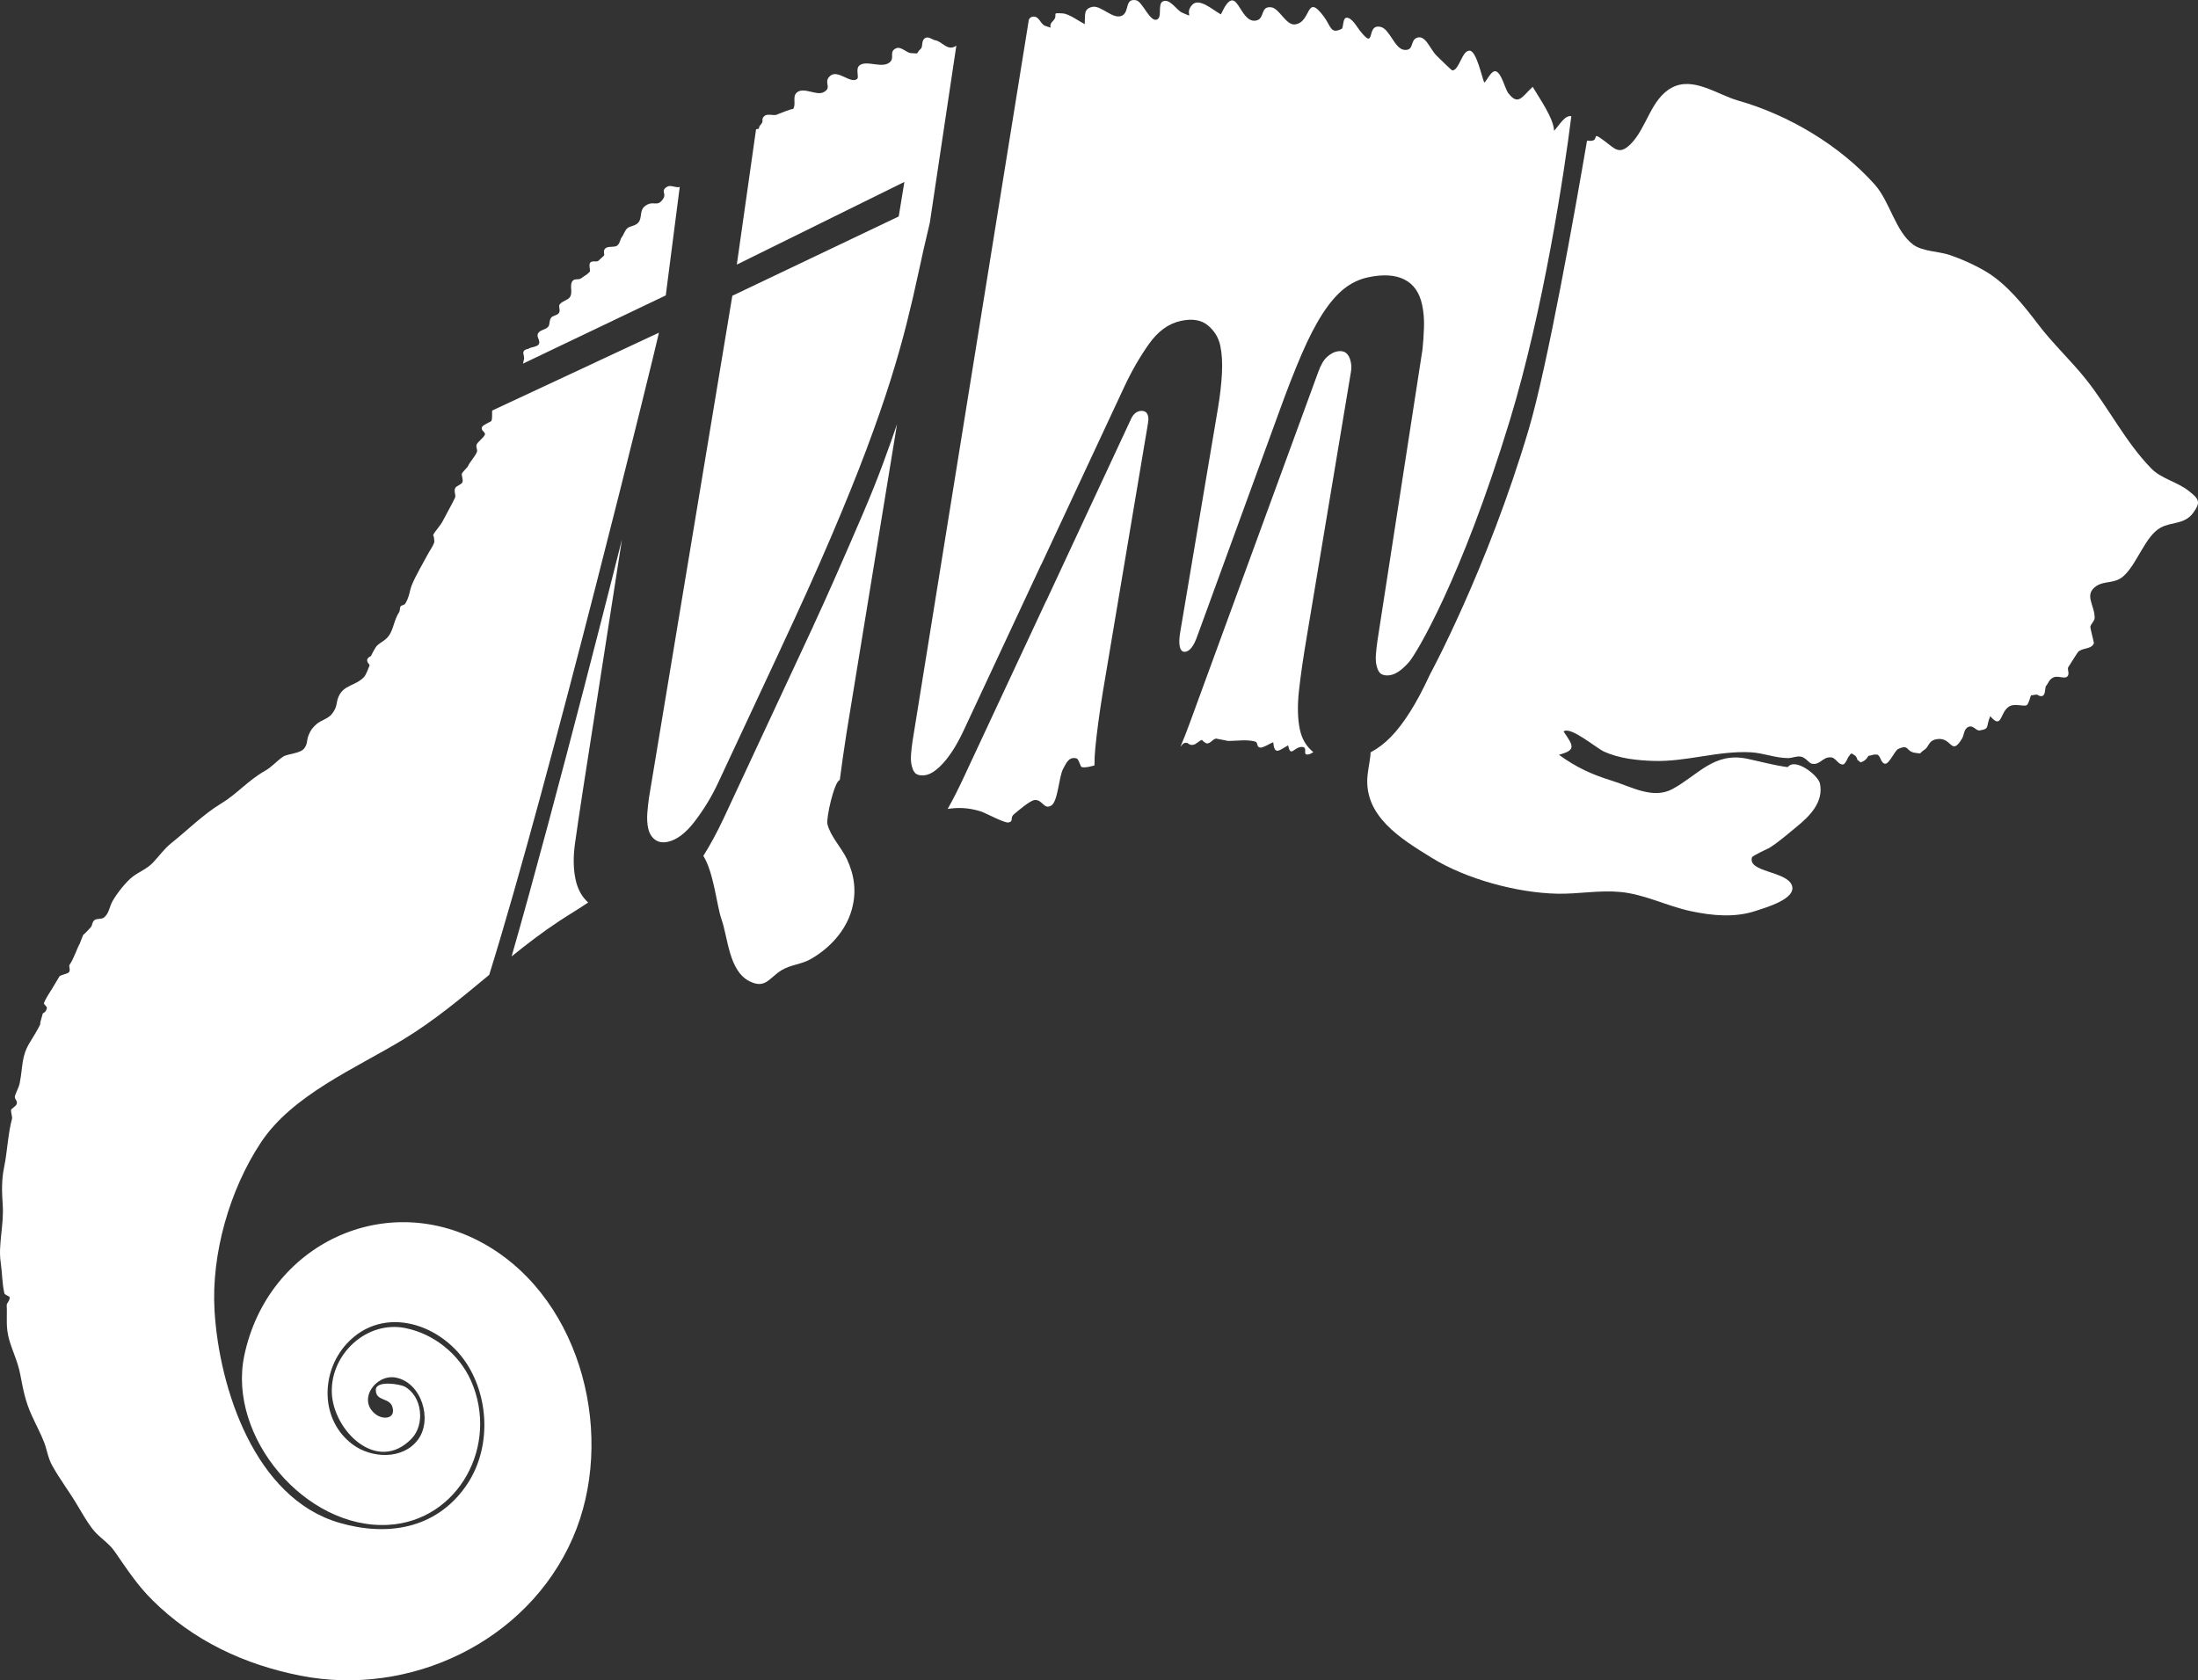 <?xml version="1.0" encoding="utf-8"?>
<!-- Generator: Adobe Illustrator 23.0.1, SVG Export Plug-In . SVG Version: 6.00 Build 0)  -->
<svg version="1.1" id="outter-shape" xmlns="http://www.w3.org/2000/svg" xmlns:xlink="http://www.w3.org/1999/xlink" x="0px"
	 y="0px" viewBox="0 0 3536.95 2704.12" style="enable-background:new 0 0 3536.95 2704.12;" xml:space="preserve">
<rect x="0" y="0" width="3536.95" height="2704.12" fill="#333333" stroke="none"/>
<style type="text/css">
	.st0{fill:none;}
	.st1{fill:#FFFFFF;}
</style>
<g>
	<path class="st0" d="M2072.83,1199.4c0.03,0.16,0.06,0.32,0.1,0.47c0.02-0.22,0.04-0.51,0.05-0.55
		C2072.92,1199.35,2072.87,1199.38,2072.83,1199.4z"/>
	<path class="st0" d="M2072.74,1198.97l0.06,0.44c0.01,0,0.02-0.01,0.03-0.01C2072.8,1199.26,2072.77,1199.12,2072.74,1198.97z"/>
	<path class="st1" d="M940.25,1445.89c-6.73-8.11-11.42-18.29-14.05-30.48c-3.65-16.94-3.96-36.21-0.97-57.78
		c3.01-21.55,7.27-50.32,12.81-86.27l62.8-403.23c0,0-104.44,416.23-177.57,671.05c24.65-19.92,49.79-39.22,76.33-56.73
		c15.34-10.12,31.44-19.59,46.78-30.01C944.26,1450.42,942.2,1448.25,940.25,1445.89z"/>
	<path class="st1" d="M1443.43,682.78c-6.51,19.16-14.19,40.65-22.99,64.54c-8.82,23.89-19.75,51.08-32.79,81.52
		c-13.05,30.47-27.94,64.71-44.68,102.71c-10.5,23.87-22.12,49.58-34.86,77.15l0.06,0.03l-143.88,308.64
		c-10.65,22.57-21.48,42.55-32.49,59.97c16.84,27,21.68,80.51,29.1,101.71c10.81,30.86,11.91,83.3,45.12,100.06
		c25.96,13.1,31.72-5.75,52.11-18c14.29-8.58,31.63-9.2,46.1-17.43c30.83-17.53,57.18-45.79,66.62-80.56
		c7.66-28.2,4.19-54.48-8.09-80.7c-8.44-18.02-26.76-36.92-31.24-56.02c-2.34-9.98,10.89-68.44,19.62-70.98
		c0.06-0.02,0.13-0.03,0.19-0.04c2.79-21.54,6.38-46.63,10.79-75.27L1443.43,682.78z"/>
	<path class="st1" d="M1774.64,1113.69l72.51-431.58c0.87-5.16,1.04-9.1,0.45-11.83c-0.87-4.05-2.61-6.69-5.22-7.92
		c-2.6-1.21-5.48-1.48-8.64-0.8c-6.37,1.37-11.28,6.34-14.73,14.87l-134.98,289.7l-0.15-0.08l-130.95,280.45
		c-9.92,21.53-19.23,39.96-27.96,55.32c16.12-2.5,32.8-2.28,52.68,3.76c7.9,2.4,38.92,19.46,45.26,18.02
		c9.08-2.06,1.59-7.23,8.72-13.2c6.42-5.38,26.21-22.64,33.67-22.97c12.79-0.56,14.48,16.45,26.63,8.73
		c10.5-6.66,12.14-47.02,18.82-58.84c4.66-8.24,8.68-20.16,21.48-16.85c3.93,1.02,6.11,13.47,8.38,13.98
		c6.54,1.45,13.77-0.96,20.55-2.61c-0.01-8.67,0.46-18.1,1.41-28.31C1764.93,1178.93,1768.95,1148.96,1774.64,1113.69z"/>
	<path class="st1" d="M1466.05,1213.62c-0.51,6.84-0.25,12.65,0.77,17.37c1.76,8.15,4.65,13.2,8.73,15.14
		c4.09,1.97,8.97,2.33,14.71,1.1c8.87-1.91,18.65-8.98,29.32-21.21c10.65-12.23,21-28.98,31.04-50.31l124.86-267.3l0.16,0.09
		l133.67-286.34c11.84-25.24,25.02-48.12,39.56-68.62c14.51-20.5,31.63-32.9,51.33-37.13c18.41-3.96,32.86-1.56,43.4,7.17
		c10.53,8.73,17.18,19.54,19.96,32.41c2.77,12.87,3.68,27.93,2.73,45.16c-0.94,17.23-3.01,35.4-6.19,54.52l-60.81,360.97
		c-1.77,10.32-2.06,18.2-0.89,23.62c1.46,6.77,4.72,9.6,9.82,8.5c6.98-1.5,13.13-9.91,18.48-25.23l131.01-359.08
		c13.32-36.91,25.63-68.45,36.93-94.63c11.3-26.19,22.57-47.94,33.8-65.26c11.23-17.3,22.64-30.58,34.29-39.82
		c11.65-9.24,24.44-15.39,38.42-18.39c24.12-5.19,43.65-4.07,58.55,3.36c14.88,7.44,24.47,20.99,28.7,40.63
		c2.49,11.55,3.48,23.93,3.02,37.14c-0.48,13.24-1.3,24.93-2.42,35.08l-72.48,468.82c-1.06,7.34-1.88,14.44-2.39,21.28
		c-0.53,6.85-0.27,12.66,0.74,17.38c1.76,8.15,4.65,13.2,8.73,15.14c4.09,1.97,8.97,2.33,14.71,1.1c8.9-1.92,18.67-8.99,29.32-21.21
		c10.65-12.23,83.39-130.87,161.91-388.48c54.06-177.36,87.83-399.24,98.98-489.58c-10.35-1.99-18.44,13.26-27.72,23.47
		c-0.96-20.79-23.75-52.39-34.44-70.75c-17.33,15.92-23.25,31.46-39.7,9.55c-4.56-6.08-11.35-35-21.08-34.71
		c-6.46,0.19-12.6,14.59-17.13,18.46c-3.87-8.68-12.31-50.01-23.14-51.44c-12.51-1.65-17.03,31.7-28.23,31.74
		c-1.5,0.01-23.66-22.18-25.43-23.88c-10.41-10-17.77-34.32-31.91-28.54c-10.95,4.48-3.91,20.97-20.14,19.33
		c-15.18-1.53-23.21-33.08-37.36-36.79c-25.66-6.74-6.6,40.97-34.45,5.19c-4.3-5.52-13.02-21.28-21.43-20.02
		c-6.03,0.9-4.17,16.19-7.49,17.86c-17.94,9-17.03-4.18-28.29-19.42c-29.79-40.34-19.58,9.53-47.16,12.25
		c-14.02,1.38-24.84-25.84-37.61-27.55c-18.49-2.47-9.76,18.82-24.97,21.37c-28,4.69-29.51-67.92-56.21-9.96
		c-13.85-7.73-35.29-27.5-46.38-15.21c-13.36,14.81,6.44,22.25-16.51,12.15c-7.98-3.51-19.56-23.36-30.65-17.83
		c-8.85,4.41-0.07,26.42-9.95,29.35c-11.25,3.34-22.8-29.38-33-31.24c-18.79-3.41-10.15,17.92-22.26,24.55
		c-14.4,7.88-34.06-17.18-48.3-13.85c-14.23,3.33-11.08,12.29-12.05,27.68c-9.55-4.66-24.97-16.44-35.46-17.19
		c-21.04-1.5-5.12,1.5-16.09,12.62c-10.04,10.17,5,12.93-12.02,7.42c-7.9-2.56-9.31-15.7-19.5-14.88c-3.64,0.29-5.59,2.24-6.88,4.8
		l-187.11,1160.82C1467.38,1199.68,1466.56,1206.78,1466.05,1213.62z"/>
	<path class="st1" d="M1455.3,292.76l-9.11,55.59l-267.75,127.61l-134.08,807.62c-1.09,7.35-2,15.52-2.7,24.53
		c-0.7,9.03-0.25,17.27,1.35,24.71c1.76,8.15,5.39,14.26,10.93,18.39c5.52,4.13,12.44,5.31,20.71,3.53
		c14.59-3.14,29.14-14.25,43.65-33.34c14.51-19.09,26.78-39.26,36.81-60.59l101.08-216.39l-0.06-0.03
		c31.43-67.03,58.42-126.92,80.92-179.66c22.53-52.71,41.62-99.91,57.25-141.58c15.6-41.66,28.53-78.84,38.78-111.57
		c10.23-32.69,18.93-63.28,26.07-91.78c7.15-28.47,13.45-55.54,18.89-81.2c5.44-25.63,11.5-52.29,18.18-79.98l42.7-285.18
		c-14.06,10.05-22.64-6.98-34.05-8.65c-4.13-0.6-10.39-6.51-15.68-3.77c-7.28,3.77-3.57,13.73-7.43,17.38
		c-9.69,9.17-0.44,7.72-15.83,7.05c-6.97-0.3-15.74-10.87-23.4-7.93c-12.31,4.72-3.15,14.75-9.59,21.6
		c-12.05,12.8-38.39-3.43-50.03,6.26c-6.65,5.54,0,18.82-3.68,21.69c-10.83,8.46-30.92-16.08-43.52-4.82
		c-11.77,10.52,4.68,18.83-10.94,26.36c-11.43,5.52-31.99-9.35-42.76,0.47c-7.57,6.9-0.06,19.07-6.17,26.82
		c2.41-3.06-28.22,9.41-26.24,8.81c-5.06,1.53-14.68-1.97-19.05,1.56c-6.77,5.46-0.97,7.93-5.58,13.18
		c-8.28,9.42,1.51,6.65-8.34,8.57l-30.96,217.77L1455.3,292.76z"/>
	<path class="st1" d="M1093.81,300.8c-5.71,2.19-14.36-3.73-20.04-0.42c-11.37,6.63-1.37,10.72-6.07,18.58
		c-9.92,16.59-16.45,1.42-30.69,13.46c-7.94,6.71-3.64,18.02-9.49,25.36c-5.25,6.59-14.1,5.25-18.69,10.15
		c-3.89,4.15-5.76,10.73-8.1,13.53c-3.25,3.89-2.09,8.36-7.14,13.42c-3.67,3.69-14.62,0.82-19.03,4.44
		c-5.57,4.58-0.38,10.1-3.07,12.46c-0.8,0.7-7.24,6.51-8.72,7.98c-2.39,2.37-9.92-0.8-12.86,2.71c-3.01,3.58,0.41,13.31-0.72,14.57
		c-5.4,6.01-5.62,4.42-14.31,11.03c-3.34,2.54-9.97,0.03-13.1,3.58c-6.21,7.03,0.53,17.97-4.5,26.13
		c-3.36,5.46-12.3,6.36-16.72,12.14c-2.52,3.31,2.11,9.55-1.44,14.12c-2.87,3.69-9.78,3.85-12.09,7.08
		c-4.05,5.64-1.65,11.03-5,14.83c-4.49,5.09-12.62,4.59-16.12,10.43c-3.51,5.84,4.4,11.56,1.13,17.51
		c-2.62,4.77-14.81,4.82-16.38,7.41c-7.36,1.09-9.99,4.43-7.9,10c0.19,1.54,0.37,3.09,0.56,4.63c0.71-1.27-0.59,4.54-1.73,9.25
		l229.74-109.79L1093.81,300.8z"/>
	<path class="st1" d="M792.02,660.68c-0.65,5.26,0.68,11.11-1.25,16.68c-0.4,1.16-12.64,5.89-14.72,9.28
		c-3.86,6.32,6.11,8.57,4.13,13.03c-2.39,5.35-9.9,9.82-13.08,15.46c-1.83,3.25,1.58,9.26,0.43,12.01
		c-3.59,8.61-11.32,15.61-14.89,23.89c-0.13,0.3-7.92,8.53-9.04,10.4c-1.91,3.2,2.36,9.57,0.43,14.86
		c-1.18,3.22-9.61,5.72-11.28,8.75c-3.26,5.92,1.72,11.38-0.68,16.29c-6.77,13.85-12.39,23.16-19.13,36.29
		c-4.97,9.68-11.61,15.08-16.38,24.04c1.3-2.46,2.93,9.4,2.09,11.71c-2.21,6.06-7.73,13.8-10.35,18.81
		c-7.1,13.54-18.72,32.74-25.41,48.83c-4.07,9.79-3.79,19.26-10.84,30.55c-1.38,2.21-6.19,2.43-7.36,4.22
		c-1.72,2.63-0.77,6.93-2.43,9.4c-7.6,11.34-8.67,25.01-14.86,35.33c-6.26,10.44-13.06,11.2-21.23,19.06
		c-1.69,1.62-8.24,13.67-9.16,16.15c-7.32,3.38-8.16,8-2.54,13.88c0.03,0.54,0.06,1.08,0.09,1.62c-1.63,4.15-5.5,14.69-8.65,18.12
		c-13.39,14.57-32.88,12.38-41.18,31.98c-4.39,10.38-1.16,14.85-10.11,27.01c-6.28,8.54-18.72,10.79-25.75,17.39
		c-5.51,5.17-8.82,8.65-12.22,17.2c-3.73,9.38-1.19,13.67-7.07,21.45c-6.45,8.52-26.47,8.35-34.04,13.36
		c-10.18,6.74-17.59,16.24-29.25,22.83c-27.24,15.4-44.73,37.11-70.8,52.78c-27.72,16.66-54.19,43.04-79.3,63.05
		c-12.27,9.78-18.67,19.71-29.65,31.4c-10.03,10.68-21.9,14.62-32.85,22.88c-10.72,8.08-25.59,27.13-32.42,39.18
		c-5.66,9.98-5.31,19.58-14.03,26.77c-3.72,3.07-11.61,1.12-15.29,4.19c-4.05,3.38-3.43,8.91-5.55,10.92
		c1.76-1.67-13.63,15.24-12.15,11.94c-0.3,0.68-6.61,16.03-5.33,13.9c-5.07,8.44-10.06,25.22-16.99,35.09
		c-1.62,2.31,1.79,8.16-0.75,11.63c-2.57,3.52-11.52,3.44-15.71,7.16c0.3-0.27-10.06,17.05-10.7,18.11
		c-5,8.24-11.45,17.17-14.32,25.51c1.68,1.97,3.36,3.94,5.05,5.91c-0.21,4.53-2.42,7.85-6.64,9.95c-0.08,0.33-7.54,24.76-2.62,14.63
		c-5.55,11.43-11.35,20.95-18.4,32.38c-13.71,22.24-10.85,38.55-16.09,64.83c-1.65,8.29-5.41,13.32-7.62,20.74
		c-1.72,5.77,4.59,7.15,2.8,13.12c-1,3.35-8.87,7.92-9.1,9.46c-0.46,3.09,2.09,12.13,1.67,13.65c-6.77,24.77-7.72,53.66-12.79,78.09
		c-4.3,20.67-3.88,39.38-2.37,60.53c2.3,32.15-7.43,65.04-3.28,92.6c2.32,15.39,2.25,33.52,5.87,50c0.81,3.68,8.4,4.44,8.6,6.96
		c0.46,5.64-4.93,8.91-4.75,12.6c1.02,20.5-1.96,34.65,4.12,55.86c5.12,17.85,13.6,34.7,17.47,54.51
		c4.98,25.45,7.89,43.24,18.84,67.28c6.76,14.84,14.62,29.5,19.96,43.4c4.23,11.01,6.11,24.84,12.55,36.51
		c12.23,22.16,28.13,42.81,40.68,64.23c7.32,12.49,15.69,26.69,24.01,37.74c10.53,13.98,25.9,22.07,35.94,36.49
		c19.57,28.14,36.1,54.04,60.96,78.66c66.14,65.54,147.67,103.44,237.42,121.33c175.96,35.08,365.75-53.79,438.87-221.32
		c69.69-159.67,16.84-380.4-138.18-470.97c-160.64-93.85-352.95-2.17-390.4,177.64c-27.17,130.46,98.71,279.5,231.67,272.11
		c113.68-6.32,179.05-129,133.17-232.03c-19.05-42.78-59.41-75.29-105.47-84.65c-61.52-12.51-120.33,41-118.47,103.63
		c1.82,60.89,72.85,131.71,128.35,74.3c21.85-22.6,17.47-68.04-11.1-83.78c-6.7-3.69-46.45-10.8-46.45,5.48
		c0,18.64,22.34,11.89,26.78,27.45c5.49,19.26-14.76,20.5-26.15,12.26c-31.48-22.79-1.02-65.75,31.38-59.7
		c41.53,7.75,59.98,67.79,35.69,100.13c-24.48,32.59-74.68,29.93-104.72,7.69c-52.78-39.06-52.04-116.41-9.71-162.38
		c59.5-64.61,155.9-31.32,196.54,37.79c34.07,57.93,34.07,136.81-5.64,192.57c-48.6,68.26-126.43,80.18-203.04,57.85
		c-135.55-39.51-193.12-215.79-200.64-341.25c-5.46-91.13,24.29-194.67,74.52-270.59c50.75-76.69,152.36-119.31,229.26-165.94
		c49.47-29.99,93.74-67.04,138.22-103.97c96.62-309.65,266.93-1004.49,273.13-1033.46L792.02,660.68z"/>
	<path class="st1" d="M2091.74,1174.19c-3.65-16.94-4.17-37.76-1.5-62.45c2.67-24.68,7.08-55.09,13.25-91.17l70.48-422.64
		c0.88-5.13,0.73-10.42-0.44-15.87c-2.92-13.54-10.41-19.02-22.47-16.42c-5.11,1.1-10.28,4-15.58,8.68
		c-5.3,4.67-10.04,12.78-14.2,24.31l-207.1,565.88c-4.94,13.54-9.84,25.98-14.67,37.31c1.99-2.36,4.12-5.48,6.21-6.02
		c7.64-1.95,5.94,3.86,13.7,2.92c6.06-0.73,9.52-6.79,15.32-8.19c-1.76,0.43,5.6,6.27,7.99,5.95c6.42-0.87,8.32-7.13,14.74-7.98
		c-2.03,0.27,21.17,3.93,17.42,3.84c14.56,0.36,30.37-2.84,44.77,1.01c5.39,1.44,1.48,9.26,8.69,9.77
		c4.62,0.33,16.21-7.22,20.45-8.64c2.1,21.12,8.83,13.68,23.98,4.94l-0.06-0.44c0.03,0.15,0.06,0.29,0.09,0.43
		c0.05-0.03,0.09-0.05,0.14-0.08c0,0.04-0.03,0.33-0.05,0.55c4.22,20.31,9.71,1.11,22.83,2.21c9.66,0.81-0.82,13.51,9.39,12.09
		c2.82-0.39,5.56-1.98,8.26-3.79C2102.26,1201.51,2095.03,1189.46,2091.74,1174.19z"/>
	<path class="st1" d="M3522.61,790.46c-18.78-15.08-44.48-19.76-60.81-36.48c-41.6-42.59-68.67-97.9-105.45-143.94
		c-24.08-30.14-53.12-57.01-76.94-88.45c-23.3-30.76-50.75-65.12-84.33-84.92c-18.05-10.64-38.05-19.68-57.86-26.36
		c-17.53-5.91-43.56-5.51-58.73-16.75c-28.39-21.03-37.45-69.25-61.4-96.2c-56.33-63.39-139.18-112.52-220.06-135.47
		c-33.72-9.57-72.49-39.48-107.12-20.63c-33.95,18.48-40.06,65.28-66.37,91.02c-17.6,17.22-24.61,7.48-40.94-4.85
		c-26.76-20.21-3.72,2.68-28.79-1.21c-19.46,113.73-63.67,363.05-93.89,464.89c-66.63,224.59-158.95,394.44-158.95,394.44
		c-10.89,23.63-21.53,43.65-31.94,60.06c-10.4,16.44-20.64,29.83-30.71,40.14c-10.09,10.32-20.63,18.45-31.64,24.35
		c-0.42,0.22-0.84,0.43-1.26,0.65c0.16,8.81-3.16,21.66-4.73,36.08c-7.26,66.44,53.74,103.14,103.86,134.04
		c54.82,33.8,136.6,56.04,201.34,57.38c33.88,0.7,67.3-5.99,101.3-2.81c39.47,3.68,75.04,22.73,113.64,30.9
		c34.61,7.32,70.47,10.86,104.67-0.52c15.98-5.32,66.36-19.43,57.83-41.32c-8.84-22.69-70.96-20.76-64.18-44.57
		c0.88-3.1,26.54-14.47,28.06-15.43c15.64-9.89,29.77-22.45,44.07-34.12c20.38-16.63,43.61-39.37,37.31-69.44
		c-2.78-13.28-40.03-42.32-51.78-26.38c-22.91-2.99-43-8.84-65.22-13.49c-53.48-11.2-78.8,26.06-120,48.56
		c-31.55,17.23-66.26-3.51-97.45-13.12c-32.86-10.12-57.96-21.75-85.6-41.87c29.13-7.57,22.5-15.15,7.52-37.46
		c10.9-9.08,52.67,26.8,65.21,32.45c24.46,11.02,53.05,14.1,79.55,14.92c52.98,1.65,104.2-16.78,156.54-13.88
		c20.51,1.14,40.34,9.49,60.25,9.34c6.4-0.05,13.7-3.77,20.58-2.3c7.72,1.65,12.84,10.38,17.17,11.3
		c13.76,2.93,17.26-11.63,31.53-10.15c7.45,0.77,11.47,12.6,19.13,11.29c4.33-0.74,8.01-13.58,9.71-13.54
		c1.91-4.11,4.14-4.89,6.69-2.34c3.44,1.49,5.57,4.28,6.37,8.37c1.74,1.43,3.48,2.85,5.22,4.28c5.57-1.69,9.75-5.18,12.55-10.48
		c6.9-0.9,6.79-2.65,13.81-2.07c5.52,0.46,5.9,13.92,12.93,14.69c6.82,0.74,15.67-21.29,21.26-23.78
		c18.53-8.27,11.39,4.47,28.02,6.36c11.53,1.32,3.51,2.07,14.65-5.47c6.39-4.32,6.33-13.01,15.59-15.74
		c28.64-8.44,25.51,28.81,44.13-1.34c3.97-6.42,2.77-15.97,10.74-19.38c7.71-3.3,11.91,6.74,18.03,5.75
		c16.37-2.64,9.47-5.03,16.86-22.97c19.05,22.3,15.29-5.4,29.83-15.17c9.22-6.19,24.14,0.37,28.89-2.48
		c3.5-2.1,5.94-14.95,7.02-15.73c-0.04,0-0.02-0.01,0.06-0.04c-0.02,0.01-0.04,0.03-0.06,0.04c0.54,0.01,12.38-2.39,10.32-0.71
		c7.27,3.98,11.3,1.82,12.07-6.49c0.38-2.44,0.76-4.89,1.15-7.33c4.92-5.56,4.83-11.09,12.99-14.65c6.32-2.76,17.43,2.79,21.49-1
		c5.3-4.93-1.09-11.97,2.4-16.24c1.92-2.35,14.32-23.31,16.27-24.59c9.87-6.48,19.63-2.93,24.48-12.92
		c0.25-0.52-5.84-23.78-5.82-26.06c0.03-4.22,6.98-9.67,6.98-14.87c-0.01-20.74-17.68-36.99,2.44-50.99
		c13-9.04,29.93-3.42,44.02-16.17c22.47-20.31,34.82-64.65,60.05-78.19c17.3-9.28,37.99-4.63,51.96-23.51
		C3542.48,807.27,3537.75,802.62,3522.61,790.46z"/>
	<path class="st1" d="M3268.28,1119.12c0.02-0.01,0.04-0.03,0.06-0.04C3268.26,1119.11,3268.24,1119.12,3268.28,1119.12z"/>
	<path class="st1" d="M2072.8,1199.42l0.1,0.71c0,0,0.01-0.11,0.02-0.26c-0.03-0.15-0.06-0.31-0.1-0.47
		C2072.82,1199.41,2072.81,1199.41,2072.8,1199.42z"/>
</g>
</svg>
